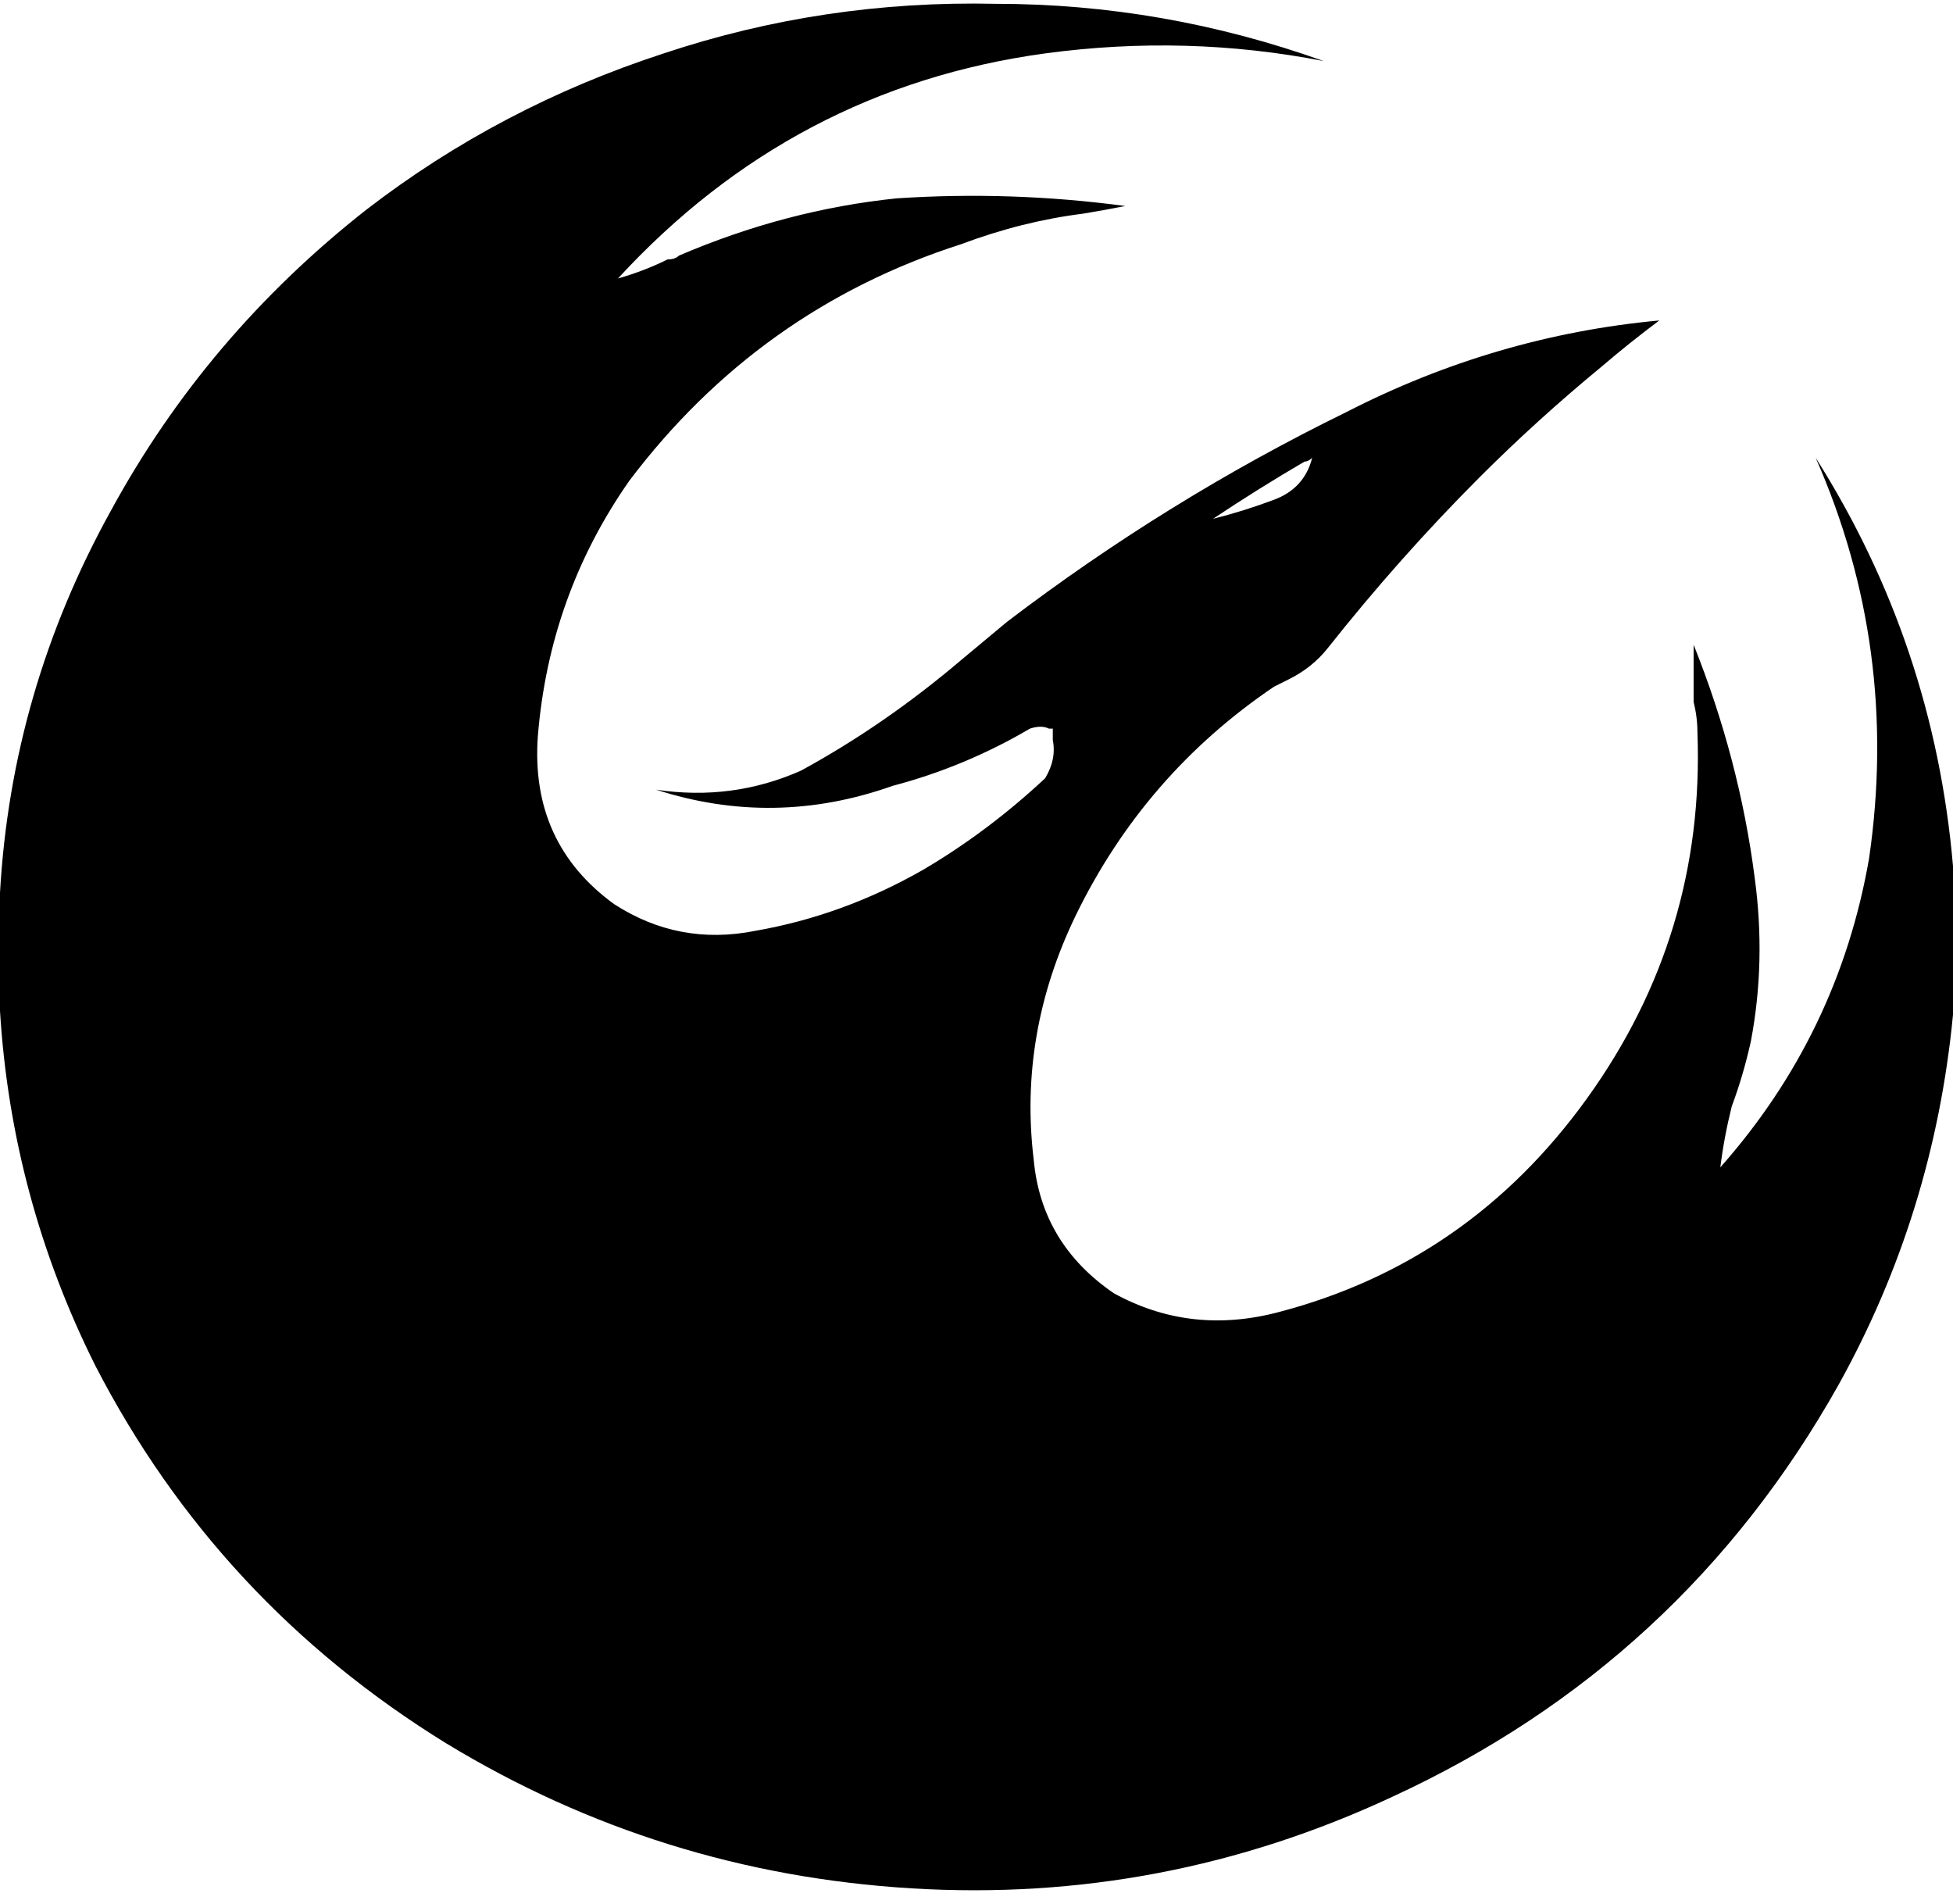 <svg xmlns="http://www.w3.org/2000/svg" viewBox="0 0 512 499">
    <path d="M 96 55 Q 131 28 174 14 L 174 14 Q 216 0 261 1 Q 305 1 347 16 Q 311 9 274 14 Q 208 23 162 73 Q 169 71 175 68 Q 177 68 178 67 Q 206 55 235 52 Q 265 50 295 54 Q 290 55 284 56 Q 268 58 252 64 Q 199 81 165 126 Q 144 156 141 193 Q 139 221 161 237 Q 178 248 198 244 Q 221 240 242 228 Q 259 218 274 204 Q 277 199 276 194 Q 276 192 276 191 Q 276 191 275 191 Q 273 190 270 191 Q 253 201 234 206 Q 203 217 172 207 Q 192 210 210 202 Q 232 190 252 173 Q 258 168 264 163 Q 306 131 353 108 Q 392 88 435 84 Q 427 90 420 96 Q 403 110 388 125 Q 367 146 348 170 Q 344 175 338 178 Q 336 179 334 180 Q 300 203 282 240 Q 267 271 271 304 Q 273 326 292 339 Q 312 350 335 344 Q 385 331 416 288 Q 447 245 445 192 Q 445 188 444 184 Q 444 177 444 169 Q 456 199 460 230 Q 463 252 459 273 Q 457 282 454 290 Q 452 298 451 306 Q 482 271 490 225 Q 498 170 476 120 Q 507 169 512 227 Q 512 246 512 266 Q 507 318 482 363 Q 441 436 365 471 Q 305 499 239 495 Q 173 491 117 457 Q 57 420 25 358 Q 3 314 0 265 L 0 234 Q 3 181 29 134 Q 54 88 96 55 L 96 55 Z M 318 136 Q 326 134 334 131 Q 342 128 344 120 Q 343 121 342 121 Q 330 128 318 136 L 318 136 Z"/>
</svg>
